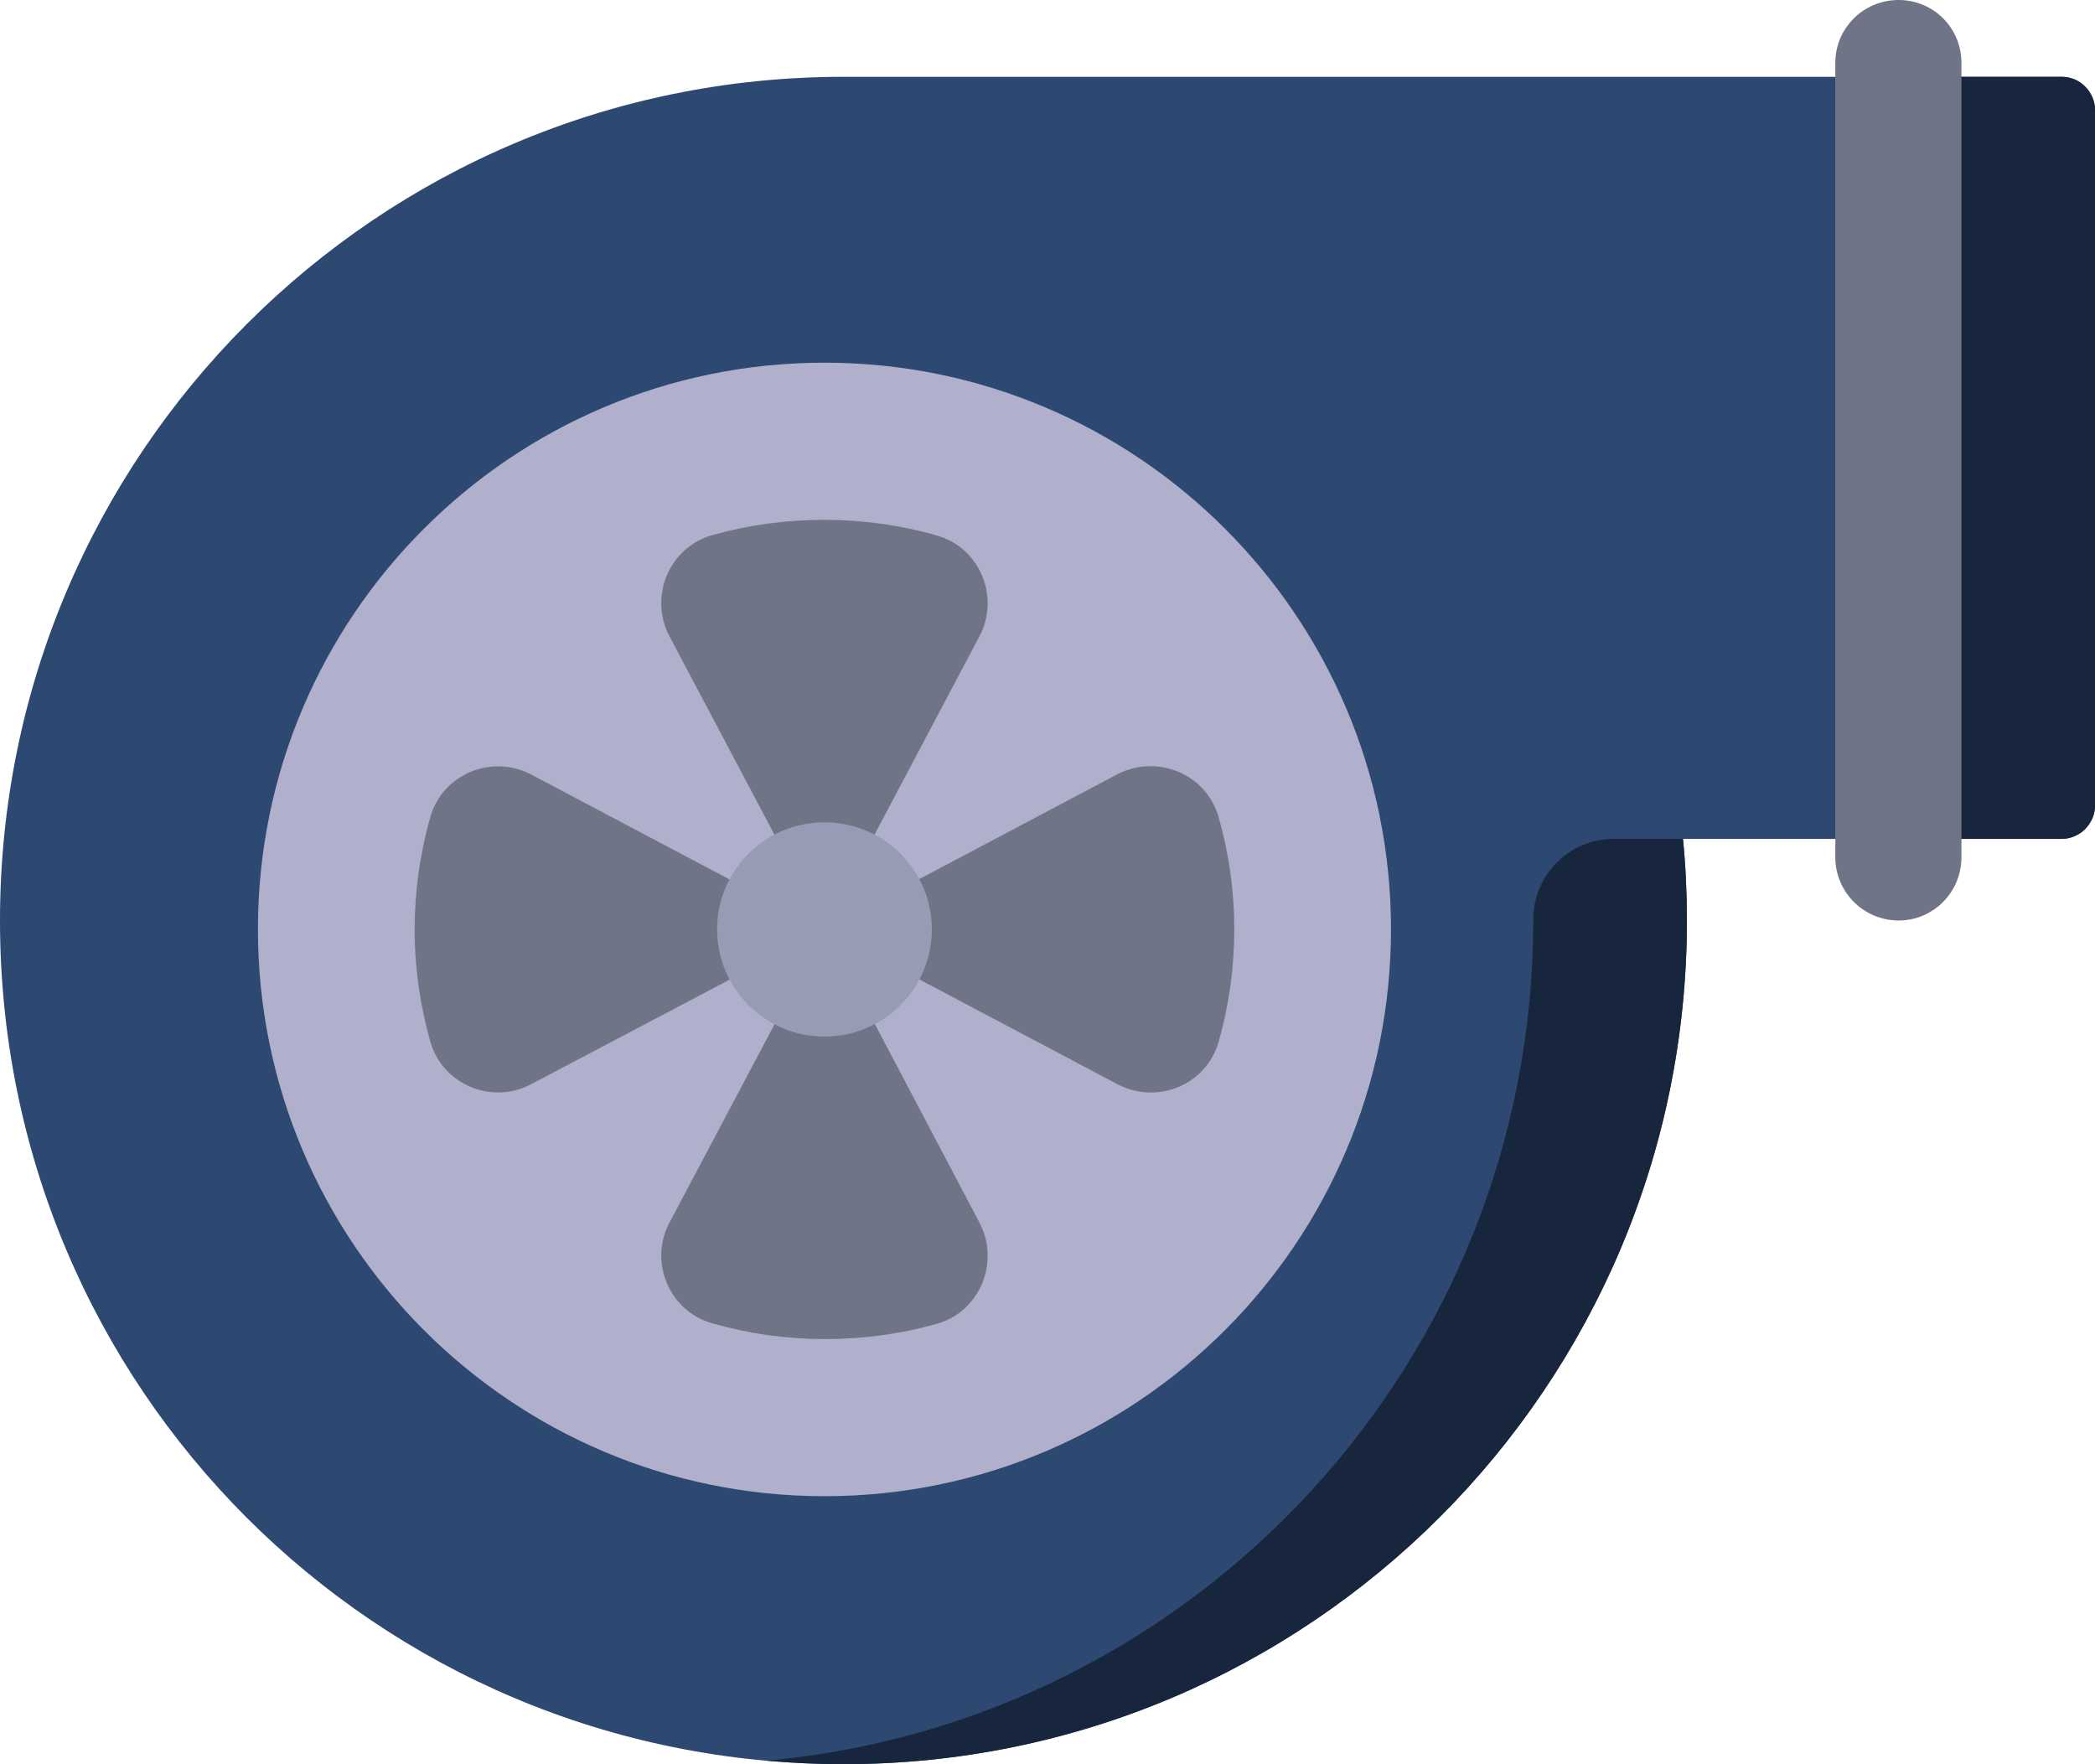 <svg width="48" height="40.422" viewBox="0 0 48 40.422" fill="none" xmlns="http://www.w3.org/2000/svg" xmlns:xlink="http://www.w3.org/1999/xlink">
	<desc>
			Created with Pixso.
	</desc>
	<defs/>
	<path id="Vector" d="M48 2.52C48 2.32 47.91 2.12 47.77 1.98C47.63 1.84 47.44 1.76 47.24 1.76L19.7 1.76L19.7 1.76C19.57 1.76 19.45 1.76 19.32 1.76C8.65 1.76 -9.35e-5 10.41 0 21.09C9.34e-5 31.79 8.62 40.42 19.32 40.42C30 40.42 38.65 31.76 38.65 21.09C38.65 20.46 38.62 19.83 38.56 19.22L47.24 19.22C47.33 19.22 47.43 19.2 47.53 19.16C47.62 19.12 47.7 19.07 47.77 19C47.84 18.93 47.9 18.84 47.94 18.75C47.98 18.66 48 18.56 48 18.46L48 2.52Z" fill="#2D4972" fill-opacity="1" fill-rule="nonzero"/>
	<path id="Vector" d="M36.97 19.22C35.95 19.22 35.13 20.05 35.13 21.07L35.13 21.09C35.13 31.17 27.41 39.45 17.56 40.34C18.14 40.39 18.73 40.42 19.33 40.42C30 40.42 38.65 31.76 38.65 21.09C38.65 20.46 38.62 19.83 38.56 19.22L36.97 19.22ZM47.24 1.76L43.71 1.76C43.92 1.76 44.11 1.84 44.25 1.98C44.39 2.12 44.47 2.32 44.47 2.52L44.47 18.46C44.47 18.66 44.39 18.85 44.25 19C44.11 19.14 43.92 19.22 43.71 19.22L47.24 19.22C47.34 19.22 47.43 19.2 47.53 19.16C47.62 19.12 47.7 19.07 47.77 19C47.84 18.93 47.9 18.84 47.94 18.75C47.98 18.66 48 18.56 48 18.46L48 2.52C48 2.32 47.92 2.12 47.77 1.98C47.63 1.84 47.44 1.76 47.24 1.76Z" fill="#17263D" fill-opacity="1" fill-rule="nonzero"/>
	<path id="Vector" d="M31.87 21.29C31.87 28.46 26.06 34.28 18.89 34.28C11.72 34.28 5.91 28.46 5.91 21.29C5.91 14.13 11.72 8.31 18.89 8.31C26.06 8.31 31.87 14.13 31.87 21.29Z" fill="#B0B0CD" fill-opacity="1" fill-rule="evenodd"/>
	<path id="Vector" d="M18.89 21.29L22.44 14.58C22.92 13.68 22.45 12.55 21.47 12.27C20.63 12.03 19.76 11.91 18.89 11.91C18 11.91 17.14 12.03 16.32 12.26C15.33 12.54 14.86 13.67 15.34 14.58L18.89 21.29ZM18.9 21.29L15.34 28.01C14.86 28.91 15.33 30.04 16.32 30.32C17.16 30.56 18.02 30.68 18.9 30.68C19.79 30.68 20.65 30.56 21.47 30.33C22.45 30.05 22.92 28.92 22.44 28.01L18.9 21.29Z" fill="#707487" fill-opacity="1" fill-rule="nonzero"/>
	<path id="Vector" d="M18.89 21.29L25.6 24.84C26.51 25.32 27.64 24.86 27.92 23.87C28.16 23.03 28.28 22.16 28.28 21.29C28.28 20.42 28.16 19.56 27.92 18.72C27.64 17.73 26.51 17.27 25.6 17.74L18.89 21.29ZM18.89 21.3L12.18 17.75C11.27 17.27 10.14 17.73 9.86 18.72C9.62 19.56 9.5 20.43 9.5 21.3C9.5 22.19 9.63 23.05 9.86 23.87C10.14 24.85 11.27 25.32 12.17 24.84L18.89 21.3Z" fill="#707487" fill-opacity="1" fill-rule="nonzero"/>
	<path id="Vector" d="M21.35 21.29C21.35 22.65 20.25 23.75 18.89 23.75C17.53 23.75 16.43 22.65 16.43 21.29C16.43 19.94 17.53 18.84 18.89 18.84C20.25 18.84 21.35 19.94 21.35 21.29Z" fill="#959CB3" fill-opacity="1" fill-rule="evenodd"/>
	<path id="Vector" d="M43.5 21.09C42.7 21.09 42.05 20.44 42.05 19.64L42.05 1.44C42.05 0.64 42.7 0 43.5 0C44.3 0 44.94 0.64 44.94 1.44L44.94 19.64C44.94 20.44 44.3 21.09 43.5 21.09Z" fill="#707487" fill-opacity="1" fill-rule="nonzero"/>
</svg>

